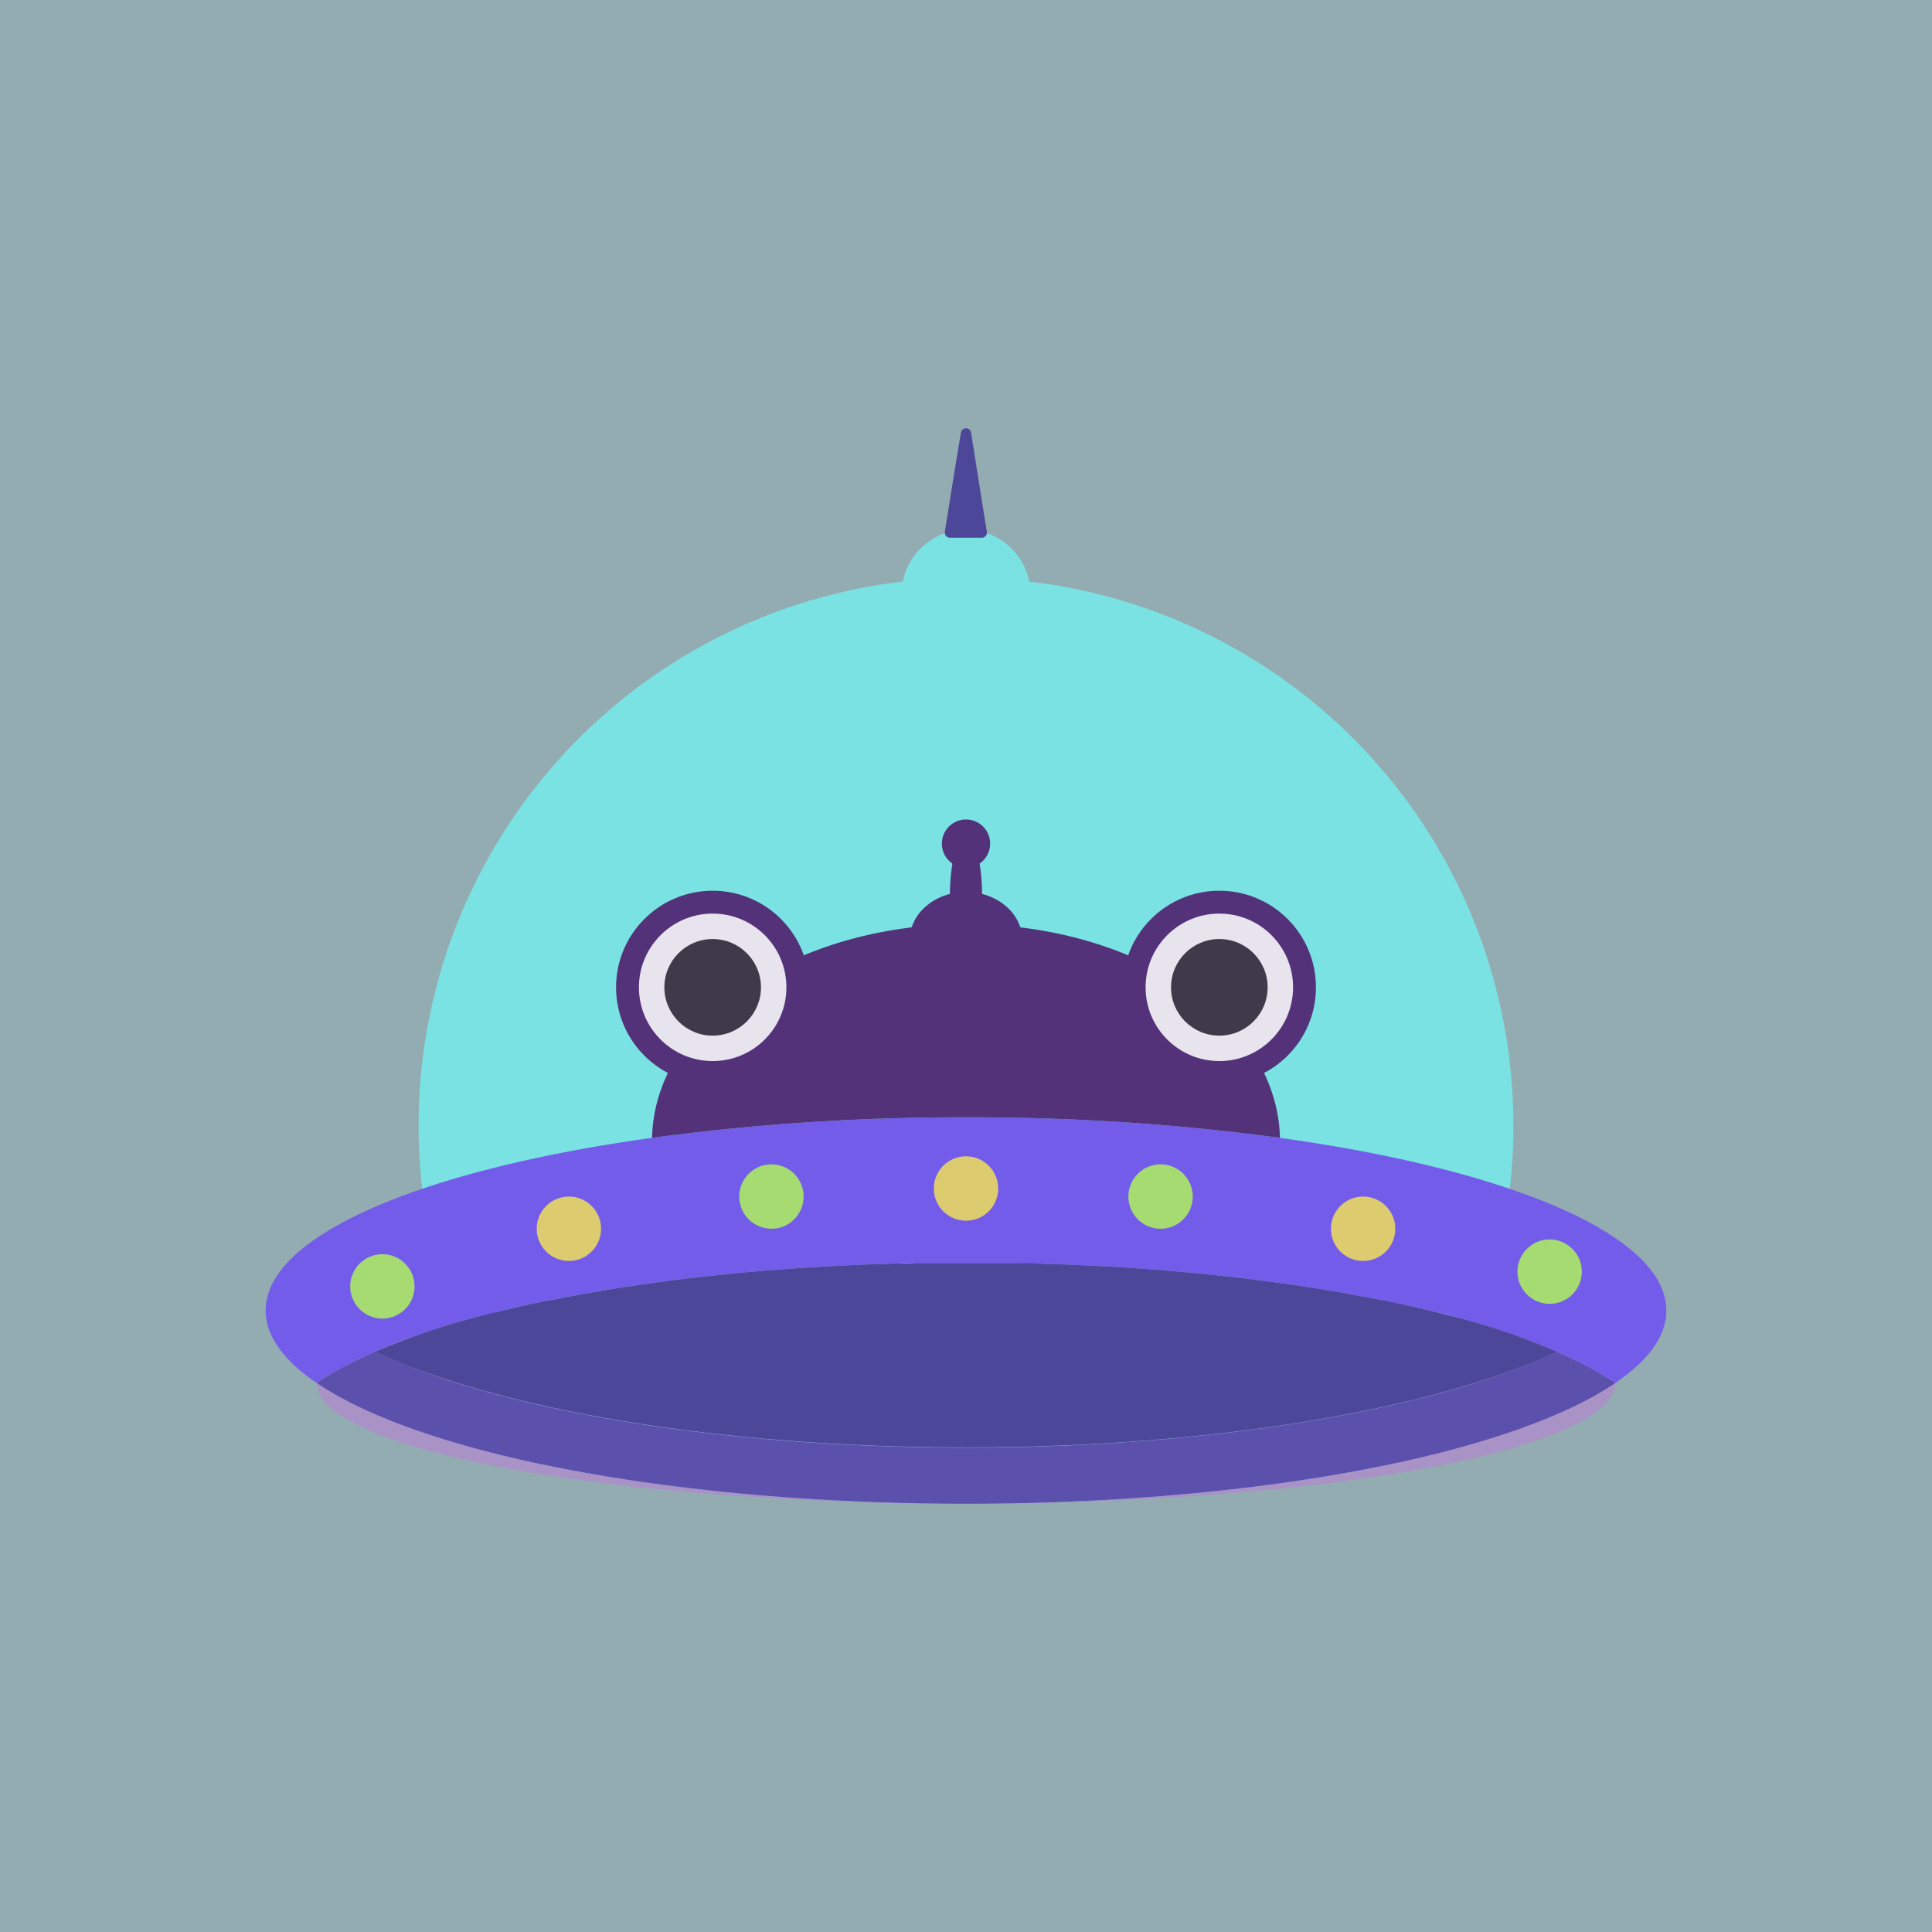 <svg xmlns="http://www.w3.org/2000/svg" viewBox="0 0 240 240"><defs><style>.cls-1{fill:#93acb2;}.cls-2{fill:#7ae2e2;}.cls-3{fill:#e84ef9;opacity:0.27;}.cls-4{fill:#745cea;}.cls-5{fill:#5c50ad;}.cls-6{fill:#4d4799;}.cls-7{fill:#ddcb6f;}.cls-8{fill:#a5db71;}.cls-9{fill:#53327a;}.cls-10{fill:#e7e4ed;}.cls-11{fill:#3e3a49;}</style></defs><g id="Alien_9" data-name="Alien 9"><g id="Background-6" data-name="Background"><rect class="cls-1" width="240" height="240"/></g><path id="Glass" class="cls-2" d="M188,139.8a67.74,67.74,0,0,1-4.58,24.58,66.27,66.27,0,0,1-4,8.52,67.22,67.22,0,0,1-5.87,8.82c-14.76,3.18-33.35,5.08-53.54,5.08s-38.78-1.9-53.54-5.08a67.22,67.22,0,0,1-5.87-8.82,66.27,66.27,0,0,1-4-8.52A68,68,0,1,1,188,139.8Z"/><g id="Ship"><ellipse class="cls-3" cx="120" cy="171.8" rx="80.65" ry="15"/><path class="cls-4" d="M207,162.8c0,3.19-2.26,6.23-6.35,9a36.27,36.27,0,0,0-4.11-2.4l-.67-.34c-.78-.38-1.6-.76-2.45-1.13-1.57-.68-3.26-1.34-5.06-2-.34-.13-.69-.25-1-.36-1.21-.41-2.46-.81-3.76-1.19l-1.76-.51c-1.29-.36-2.63-.7-4-1l-1.78-.43-.52-.12q-1.83-.42-3.75-.81l-.21,0-2.18-.43c-1-.2-2.1-.39-3.17-.57-.69-.13-1.39-.25-2.09-.36l-3.38-.52c-.74-.11-1.48-.22-2.23-.31-2.49-.35-5.05-.65-7.67-.92h0l-.63-.07-1.59-.16c-.76-.08-1.53-.15-2.3-.21l-1.39-.12-2.57-.2-2.45-.17-3-.18-2.75-.13-1.82-.08-1.79-.06-2-.06c-.79,0-1.57,0-2.37-.06l-2.81,0-3.4,0-3.4,0-2.81,0c-.8,0-1.58,0-2.37.06l-2,.06-1.79.06-1.82.08-2.75.13-3,.18-2.45.17-2.57.2-1.39.12c-.77.06-1.54.13-2.3.21l-1.59.16-.63.07h0c-2.62.27-5.18.57-7.67.92-.74.09-1.48.2-2.22.31-1.15.16-2.27.34-3.39.52-.7.11-1.4.23-2.09.36-1.07.18-2.13.37-3.17.57l-2.18.43-.21,0q-1.92.39-3.75.81l-.52.12-1.78.43c-1.37.34-2.71.68-4,1l-1.76.51c-1.3.38-2.55.78-3.76,1.19-.35.11-.7.23-1,.36-1.8.62-3.49,1.28-5.06,2-.85.37-1.67.75-2.45,1.13l-.67.34a36.27,36.27,0,0,0-4.11,2.4C35.26,169,33,166,33,162.8c0-9.38,19.54-17.51,48-21.45a286.38,286.38,0,0,1,39-2.55,286.38,286.38,0,0,1,39,2.55C187.46,145.29,207,153.42,207,162.8Z"/><path class="cls-5" d="M200.65,171.8c-5.77,3.93-15.19,7.34-27.11,9.92-14.76,3.18-33.35,5.08-53.54,5.08s-38.78-1.9-53.54-5.08c-11.92-2.58-21.34-6-27.11-9.92a36.27,36.27,0,0,1,4.11-2.4l.67-.34c.78-.38,1.6-.76,2.45-1.13a91.06,91.06,0,0,0,14,5c15.55,4.28,36.44,6.9,59.41,6.9s43.86-2.62,59.41-6.9a91.06,91.06,0,0,0,14-5c.85.37,1.67.75,2.45,1.13l.67.34A36.27,36.27,0,0,1,200.65,171.8Z"/><path class="cls-6" d="M193.42,167.93C178,175.07,150.87,179.8,120,179.8s-58-4.73-73.42-11.87c1.57-.68,3.26-1.34,5.06-2,.34-.13.69-.25,1-.36,1.21-.41,2.46-.81,3.76-1.19l1.76-.51c1.29-.36,2.63-.7,4-1l1.78-.43.52-.12q1.83-.42,3.75-.81l.21,0,2.18-.43c1-.2,2.1-.39,3.17-.57.69-.13,1.39-.25,2.09-.36,1.12-.18,2.24-.36,3.39-.52.74-.11,1.48-.22,2.22-.31,2.49-.35,5-.65,7.67-.92h0l.63-.07,1.59-.16c.76-.08,1.53-.15,2.3-.21l1.39-.12,2.57-.2,2.45-.17,3-.18,2.75-.13,1.82-.08,1.79-.06,2-.06c.79,0,1.57,0,2.37-.06l2.81,0,3.4,0,3.4,0,2.81,0c.8,0,1.58,0,2.37.06l2,.06,1.79.06,1.82.08,2.75.13,3,.18,2.45.17,2.57.2,1.39.12c.77.06,1.54.13,2.3.21l1.59.16.63.07h0c2.62.27,5.18.57,7.67.92.75.09,1.49.2,2.23.31l3.38.52c.7.11,1.4.23,2.09.36,1.07.18,2.13.37,3.17.57l2.18.43.21,0q1.92.39,3.75.81l.52.12,1.78.43c1.37.34,2.71.68,4,1l1.76.51c1.3.38,2.55.78,3.76,1.19.35.11.7.23,1,.36C190.16,166.59,191.85,167.25,193.42,167.93Z"/></g><g id="Lights"><circle class="cls-7" cx="120" cy="147.64" r="4"/><circle class="cls-7" cx="70.67" cy="152.64" r="4"/><circle class="cls-8" cx="47.5" cy="159.8" r="4"/><circle class="cls-8" cx="192.5" cy="157.97" r="4"/><circle class="cls-8" cx="95.83" cy="148.64" r="4"/><circle class="cls-8" cx="144.17" cy="148.64" r="4"/><circle class="cls-7" cx="169.33" cy="152.64" r="4"/></g><circle id="Ship_bump" data-name="Ship bump" class="cls-2" cx="120" cy="73.8" r="8"/><path id="Ship_antenna" data-name="Ship antenna" class="cls-6" d="M119.37,53.73a.64.64,0,0,1,1.26,0l.72,4.57,1.24,7.77a.64.64,0,0,1-.63.73H118a.64.64,0,0,1-.63-.73l1.24-7.77Z"/><path id="Face" class="cls-9" d="M159,141.35a286.38,286.38,0,0,0-39-2.55,286.38,286.38,0,0,0-39,2.55c.34-14.7,17.67-26.55,39-26.55S158.65,126.65,159,141.35Z"/><g id="Eyes"><circle class="cls-9" cx="151.47" cy="122.65" r="12"/><circle class="cls-10" cx="151.47" cy="122.65" r="9.16"/><circle class="cls-11" cx="151.47" cy="122.65" r="6"/><circle class="cls-9" cx="88.53" cy="122.65" r="12"/><circle class="cls-10" cx="88.53" cy="122.65" r="9.16"/><circle class="cls-11" cx="88.53" cy="122.65" r="6"/></g><g id="Face-2" data-name="Face"><ellipse class="cls-9" cx="120" cy="116.8" rx="7" ry="6"/><ellipse class="cls-9" cx="120" cy="111.3" rx="2" ry="7.5"/><circle class="cls-9" cx="120" cy="104.8" r="3"/></g></g></svg>
